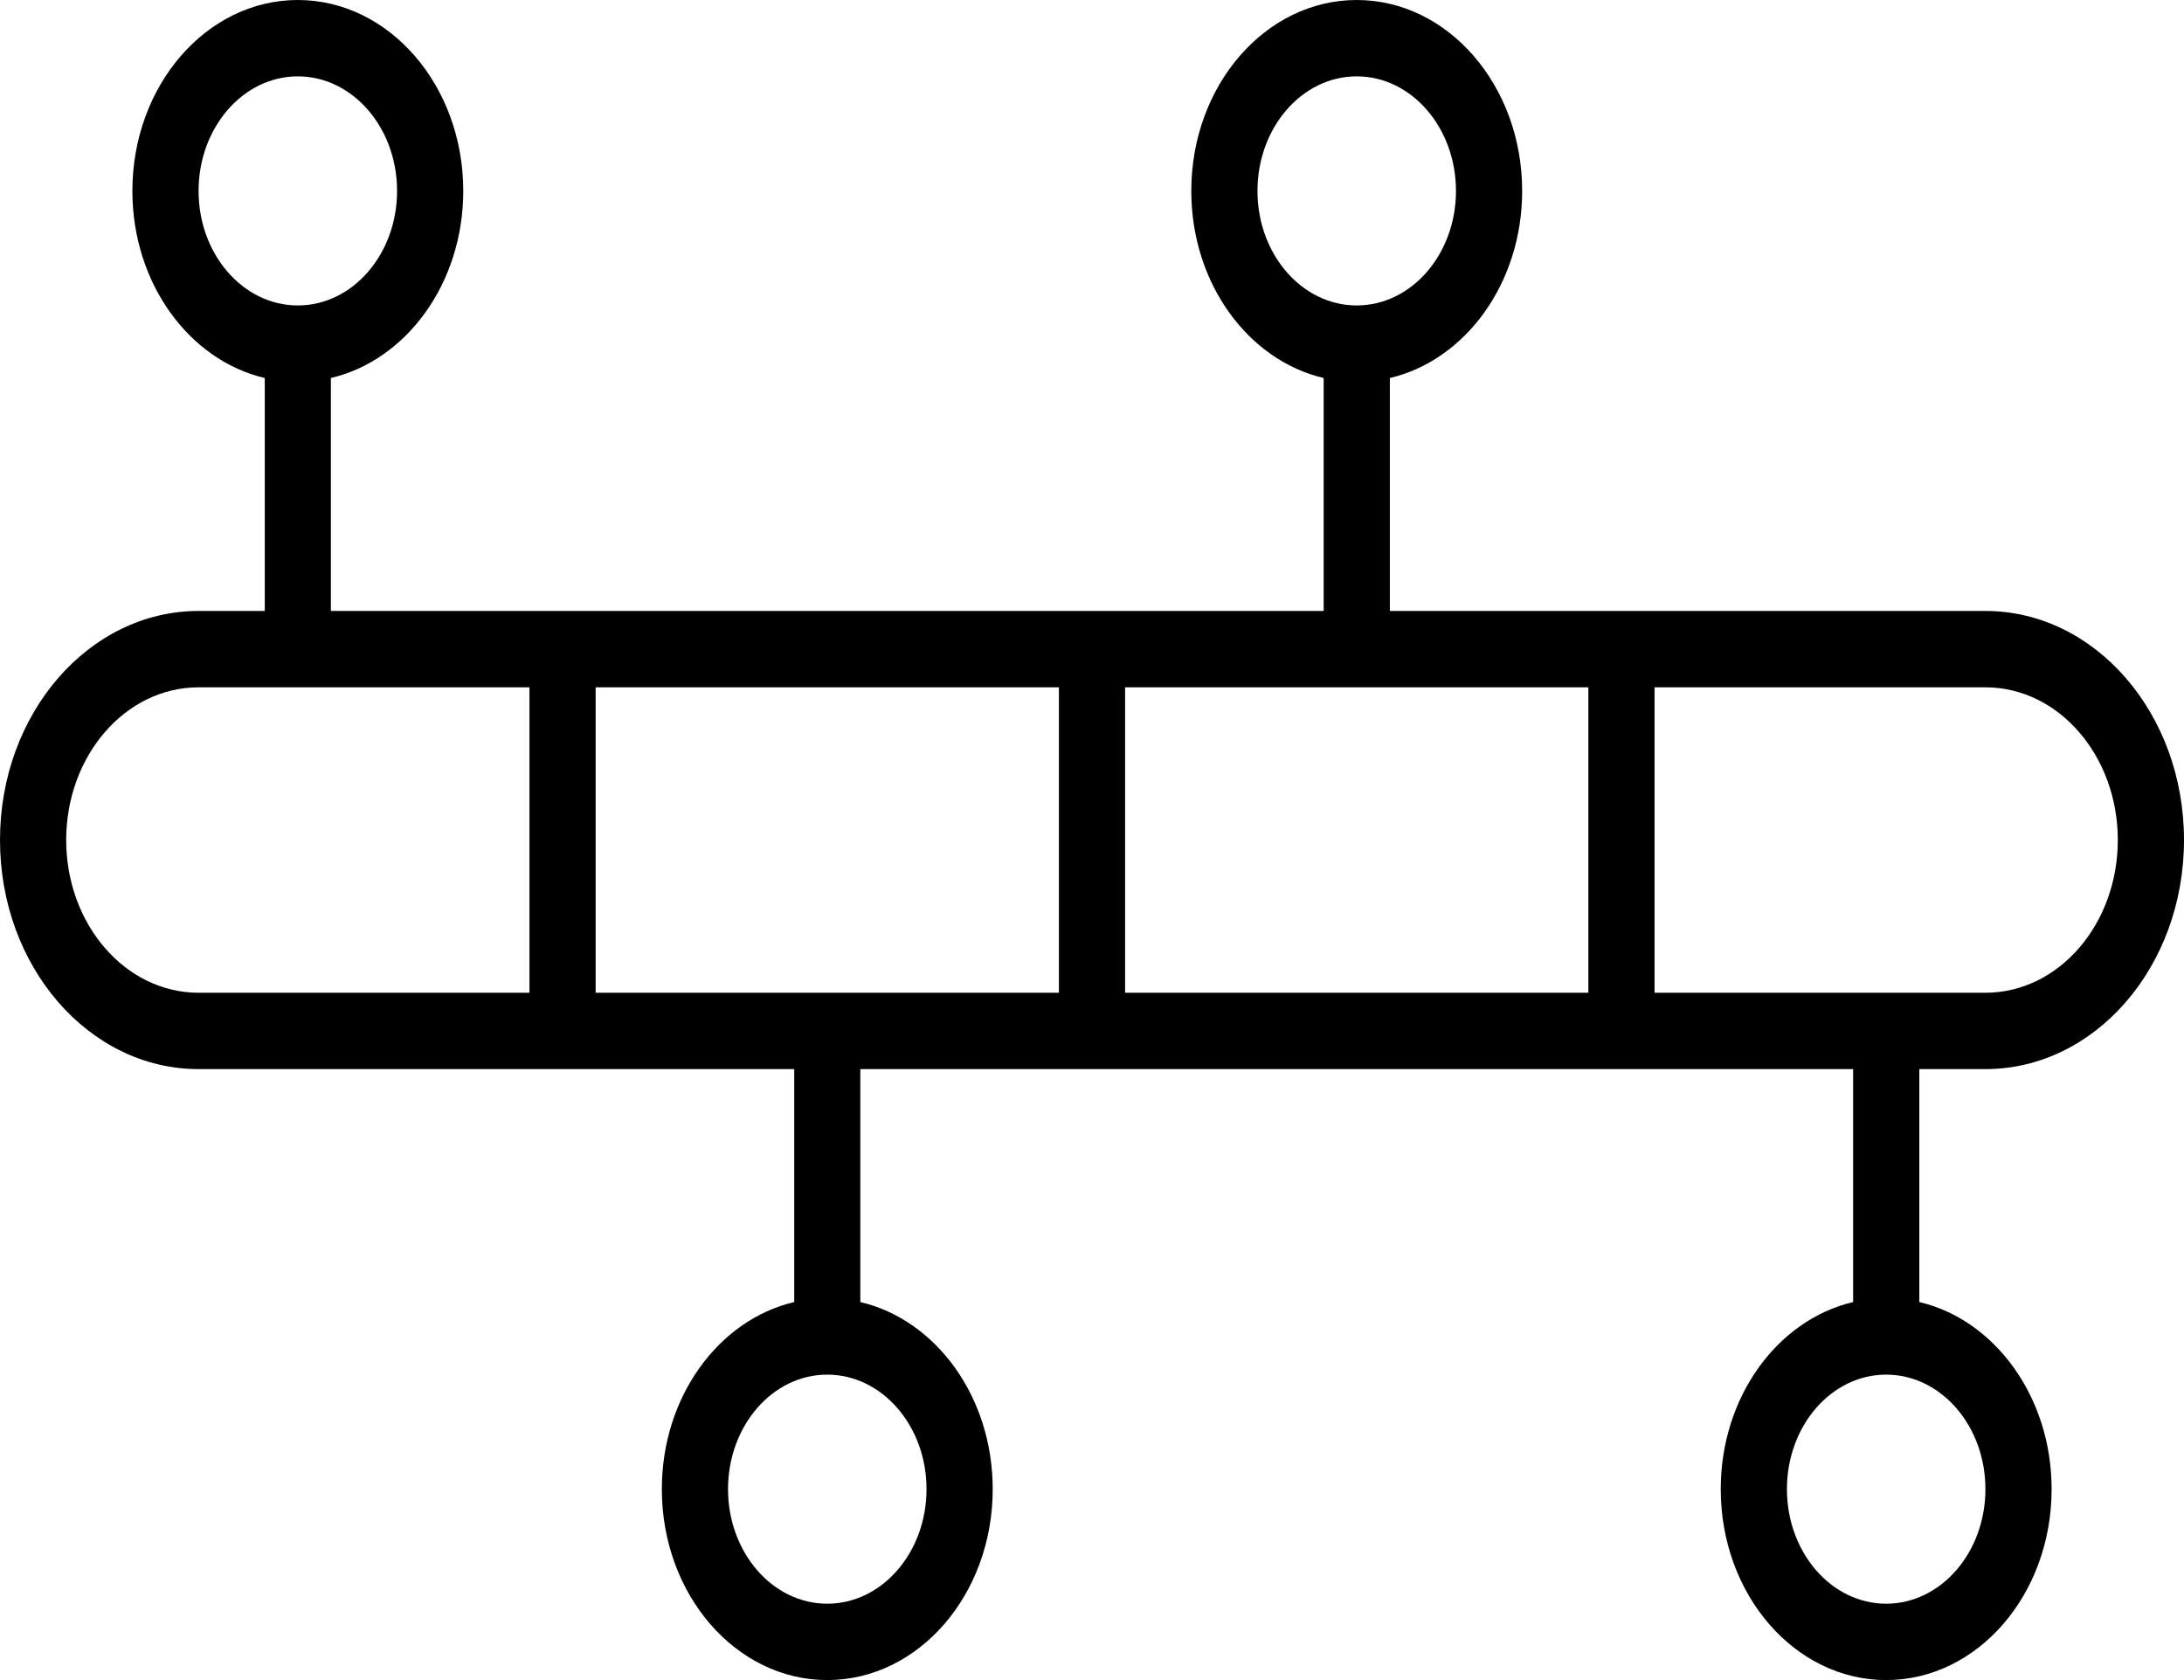 <svg width="26" height="20" viewBox="0 0 26 20" fill="none" xmlns="http://www.w3.org/2000/svg">
<path d="M22.849 12.727V15.5C23.747 15.711 24.424 16.628 24.424 17.727C24.424 18.983 23.542 20 22.454 20C21.367 20 20.485 18.983 20.485 17.727C20.485 16.628 21.162 15.711 22.061 15.5V12.727H10.242V15.5C11.142 15.711 11.818 16.628 11.818 17.727C11.818 18.983 10.936 20 9.848 20C8.761 20 7.879 18.983 7.879 17.727C7.879 16.628 8.555 15.711 9.455 15.5V12.727H2.364C1.058 12.727 0 11.506 0 10C0 8.494 1.058 7.273 2.364 7.273H3.152V4.5C2.252 4.289 1.576 3.372 1.576 2.273C1.576 1.018 2.458 0 3.545 0C4.633 0 5.515 1.018 5.515 2.273C5.515 3.372 4.838 4.289 3.939 4.5V7.273H15.758V4.5C14.858 4.289 14.182 3.372 14.182 2.273C14.182 1.018 15.064 0 16.151 0C17.239 0 18.121 1.018 18.121 2.273C18.121 3.372 17.445 4.289 16.546 4.5V7.273H23.636C24.942 7.273 26 8.494 26 10C26 11.506 24.942 12.727 23.636 12.727H22.849ZM2.364 8.182C1.493 8.182 0.788 8.996 0.788 10C0.788 11.004 1.493 11.818 2.364 11.818H6.303V8.182H2.364ZM13.394 8.182V11.818H18.909V8.182H13.394ZM7.091 11.818H12.606V8.182H7.091V11.818ZM19.697 11.818H23.636C24.507 11.818 25.212 11.004 25.212 10C25.212 8.996 24.507 8.182 23.636 8.182H19.697V11.818ZM3.545 3.636C4.198 3.636 4.727 3.026 4.727 2.273C4.727 1.52 4.198 0.909 3.545 0.909C2.893 0.909 2.364 1.52 2.364 2.273C2.364 3.026 2.893 3.636 3.545 3.636ZM16.151 3.636C16.804 3.636 17.333 3.026 17.333 2.273C17.333 1.52 16.804 0.909 16.151 0.909C15.499 0.909 14.97 1.52 14.97 2.273C14.97 3.026 15.499 3.636 16.151 3.636ZM9.848 16.364C9.196 16.364 8.667 16.974 8.667 17.727C8.667 18.48 9.196 19.091 9.848 19.091C10.501 19.091 11.03 18.48 11.03 17.727C11.03 16.974 10.501 16.364 9.848 16.364ZM22.454 16.364C21.802 16.364 21.273 16.974 21.273 17.727C21.273 18.48 21.802 19.091 22.454 19.091C23.107 19.091 23.636 18.48 23.636 17.727C23.636 16.974 23.107 16.364 22.454 16.364Z" fill="currentColor"/>
</svg>
